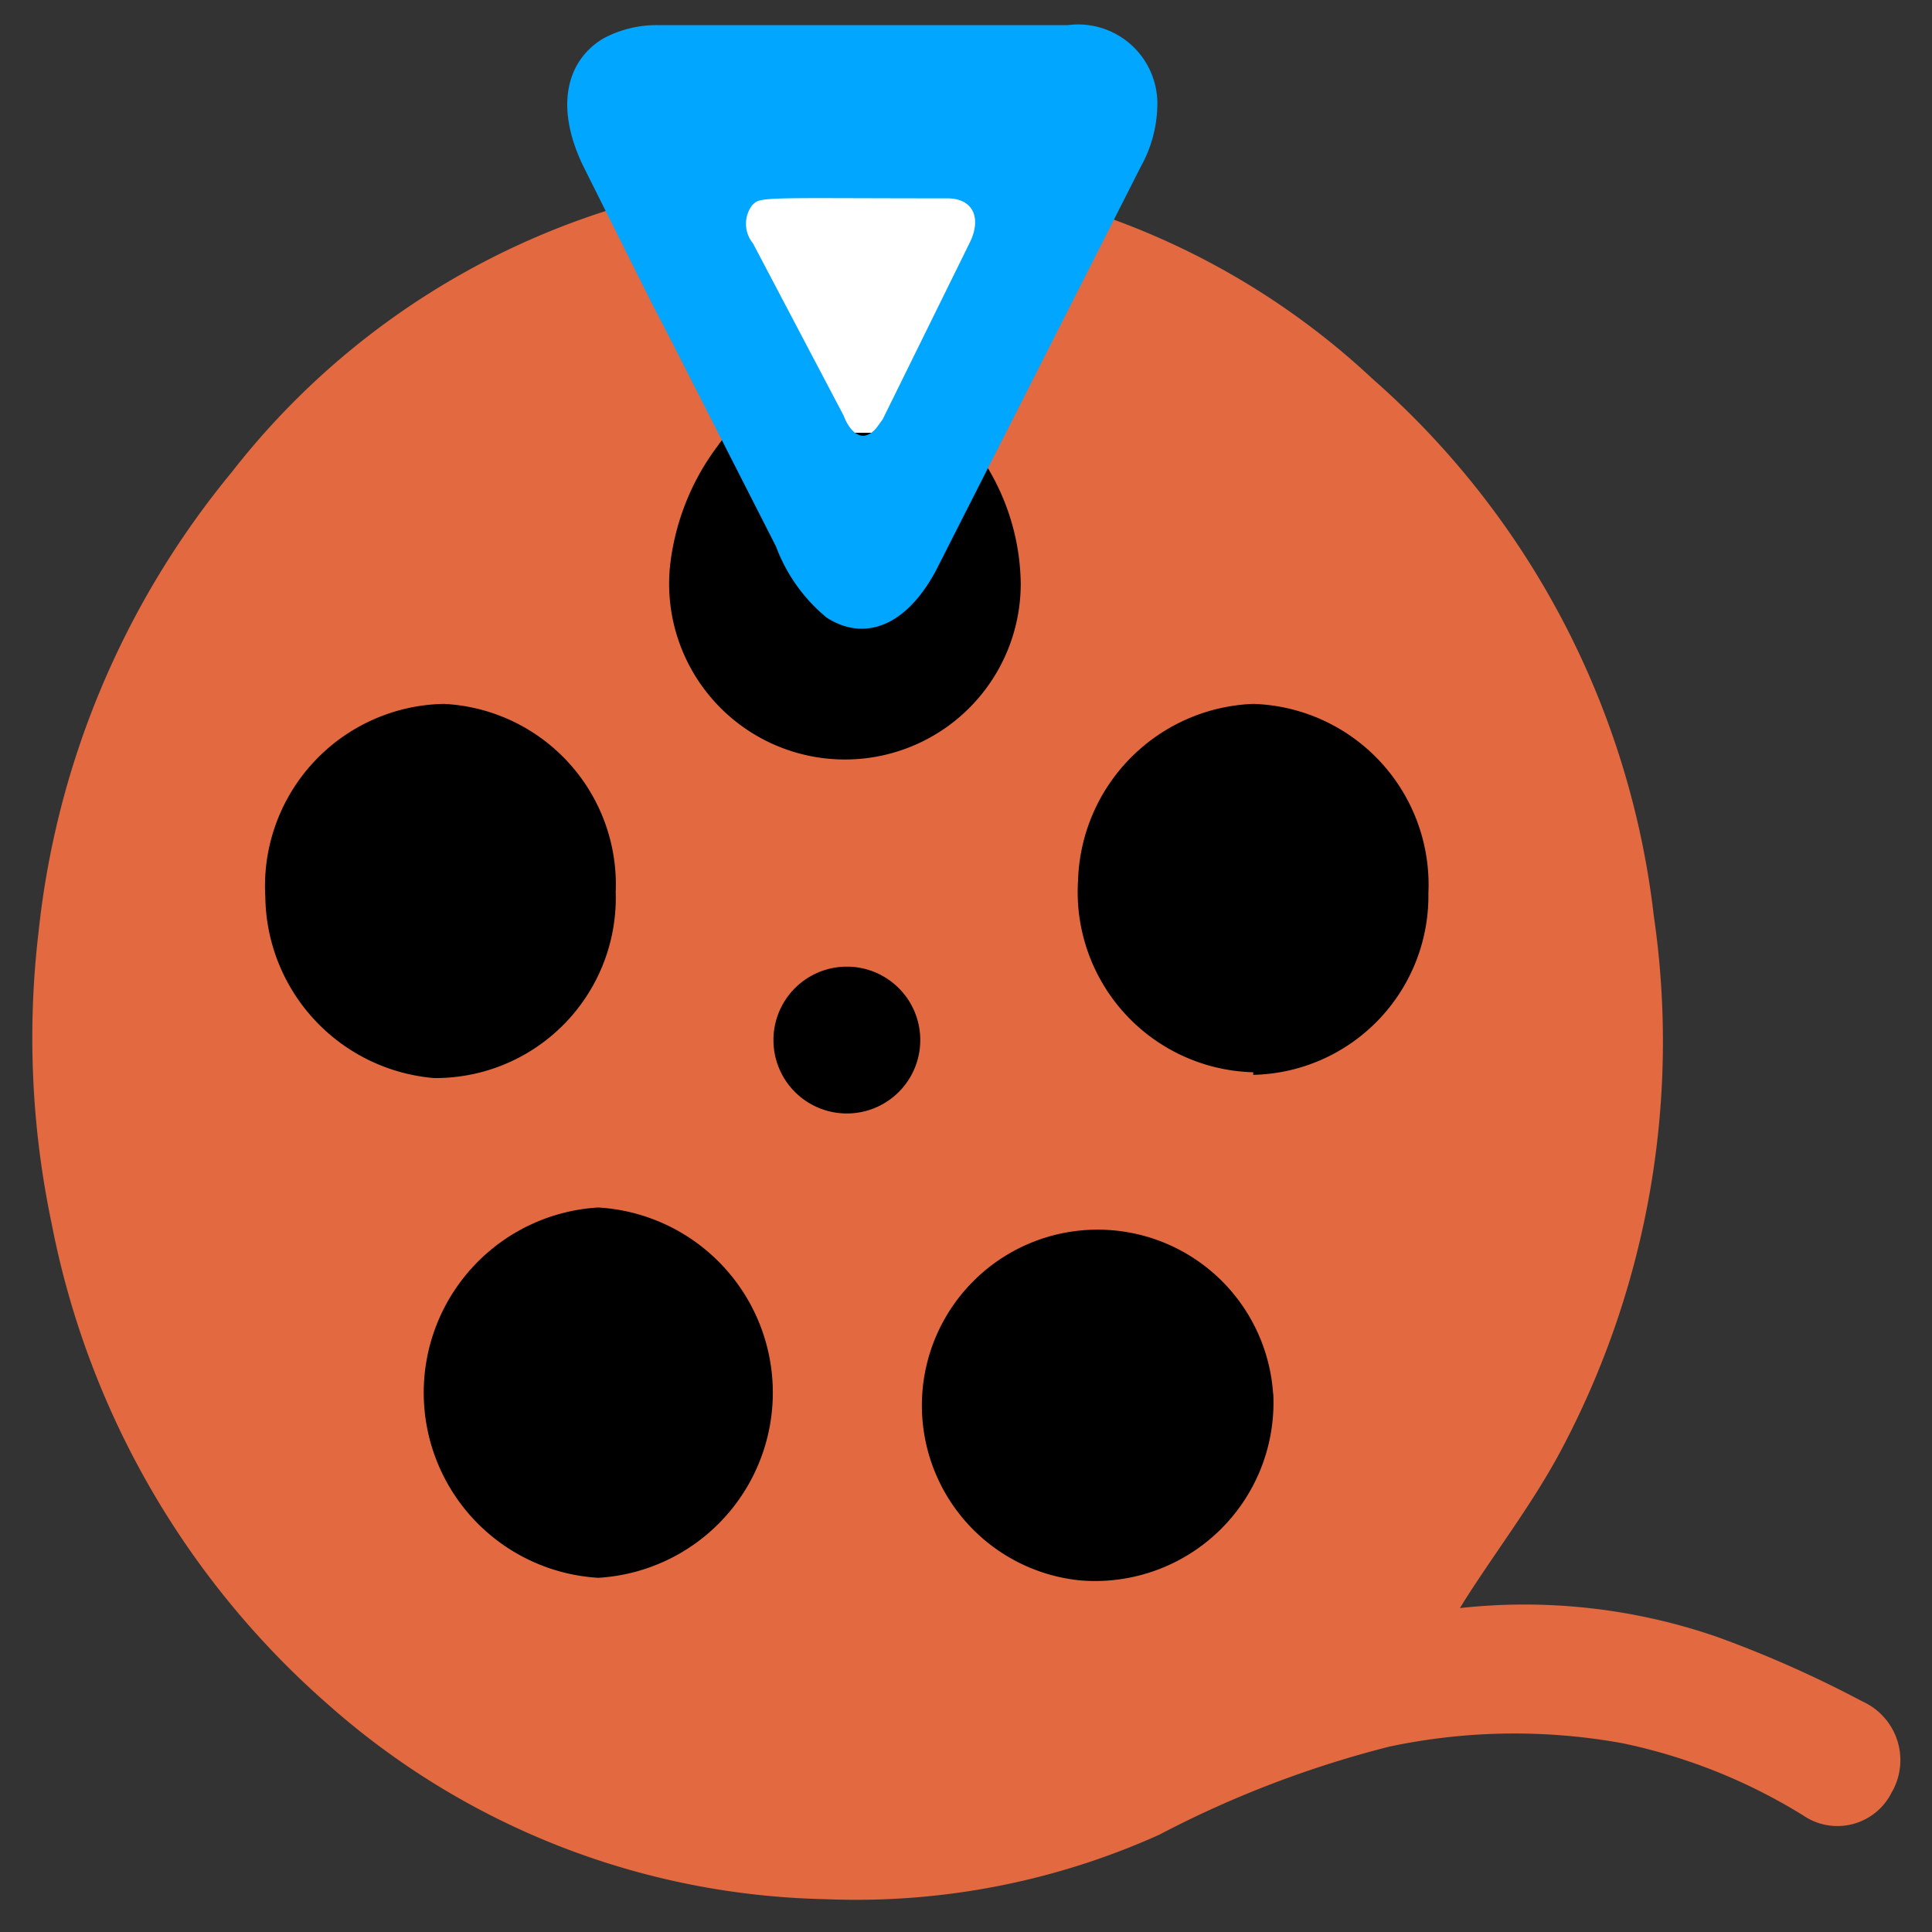 <svg id="Camada_1" data-name="Camada 1" xmlns="http://www.w3.org/2000/svg" viewBox="0 0 30 30"><rect x="0" y="0" width="30" height="30" fill="#333333" stroke="none"/><defs><style>.cls-1{fill:#fff;}.cls-2{fill:#e26940;}.cls-3{fill:#00a6ff;stroke:#00a6ff;stroke-linecap:round;stroke-linejoin:round;stroke-width:0.22px;}</style></defs><circle cx="13.15" cy="15.46" r="10.32"/><rect class="cls-1" x="11.37" y="2.35" width="3.82" height="4.37"/><path class="cls-2" d="M10.42,3l.13,0A11.82,11.82,0,0,1,21.31,5.88a13.1,13.1,0,0,1,4.37,8.34,13.52,13.52,0,0,1-1.44,8.3c-.43.81-1,1.55-1.49,2.32l-.08.13a9.16,9.16,0,0,1,4,.45,17.65,17.65,0,0,1,2.25,1,1,1,0,0,1,.45,1.42.94.94,0,0,1-1.37.35,8.7,8.7,0,0,0-2.8-1.12,9.38,9.38,0,0,0-3.62.05A16.3,16.3,0,0,0,18,28.49a11.46,11.46,0,0,1-5.19,1,12,12,0,0,1-7.69-3,13.28,13.28,0,0,1-4.32-7.5A14,14,0,0,1,.6,14.46a13.43,13.43,0,0,1,3-7.13A12,12,0,0,1,10.42,3M9.29,24.5a2.88,2.88,0,0,0,0-5.75,2.88,2.88,0,0,0,0,5.75ZM15.08,3a1.4,1.4,0,0,0-.67-.51C12.46,2,11,2.29,10.73,3A2,2,0,0,0,11,4.26c.45.78,1.08.78,1.14,1.26s-.41.58-1,1.41a3.79,3.79,0,0,0-.74,1.9,2.73,2.73,0,1,0,5.45.23,3.57,3.57,0,0,0-.75-2.14c-.47-.71-.91-1-.82-1.33s.32-.22.6-.54A1.85,1.85,0,0,0,15.08,3Zm4.38,13.69a2.78,2.78,0,0,0,2.72-2.82,2.81,2.81,0,0,0-2.72-2.94,2.83,2.83,0,0,0-2.72,2.74A2.8,2.8,0,0,0,19.46,16.65Zm-9.9-2.82a2.81,2.81,0,0,0-2.67-2.94,2.83,2.83,0,0,0-2.77,3,2.86,2.86,0,0,0,2.62,2.81A2.8,2.8,0,0,0,9.56,13.83Zm10.21,7.79a2.73,2.73,0,1,0-3,2.88A2.77,2.77,0,0,0,19.77,21.62Zm-6.62-4.37a1.14,1.14,0,0,0,0-2.28,1.14,1.14,0,0,0,0,2.28Z"/><path class="cls-3" d="M14.43,8.82l1.34-2.64,1.85-3.65a1.9,1.9,0,0,0,.24-.86A1.12,1.12,0,0,0,16.59.5H10.2a1.64,1.64,0,0,0-.79.2c-.53.33-.66,1-.25,1.84L10,4.22l.23.46.27.52,1.65,3.24a2.5,2.5,0,0,0,.75,1.06C13.43,9.84,14,9.61,14.43,8.82ZM13,6.5,11.6,3.84a.59.59,0,0,1,0-.73c.19-.18.15-.14,3.11-.14.48,0,.68.39.44.86L13.8,6.57l-.11.15C13.45,7,13.15,6.89,13,6.5Z"/></svg>